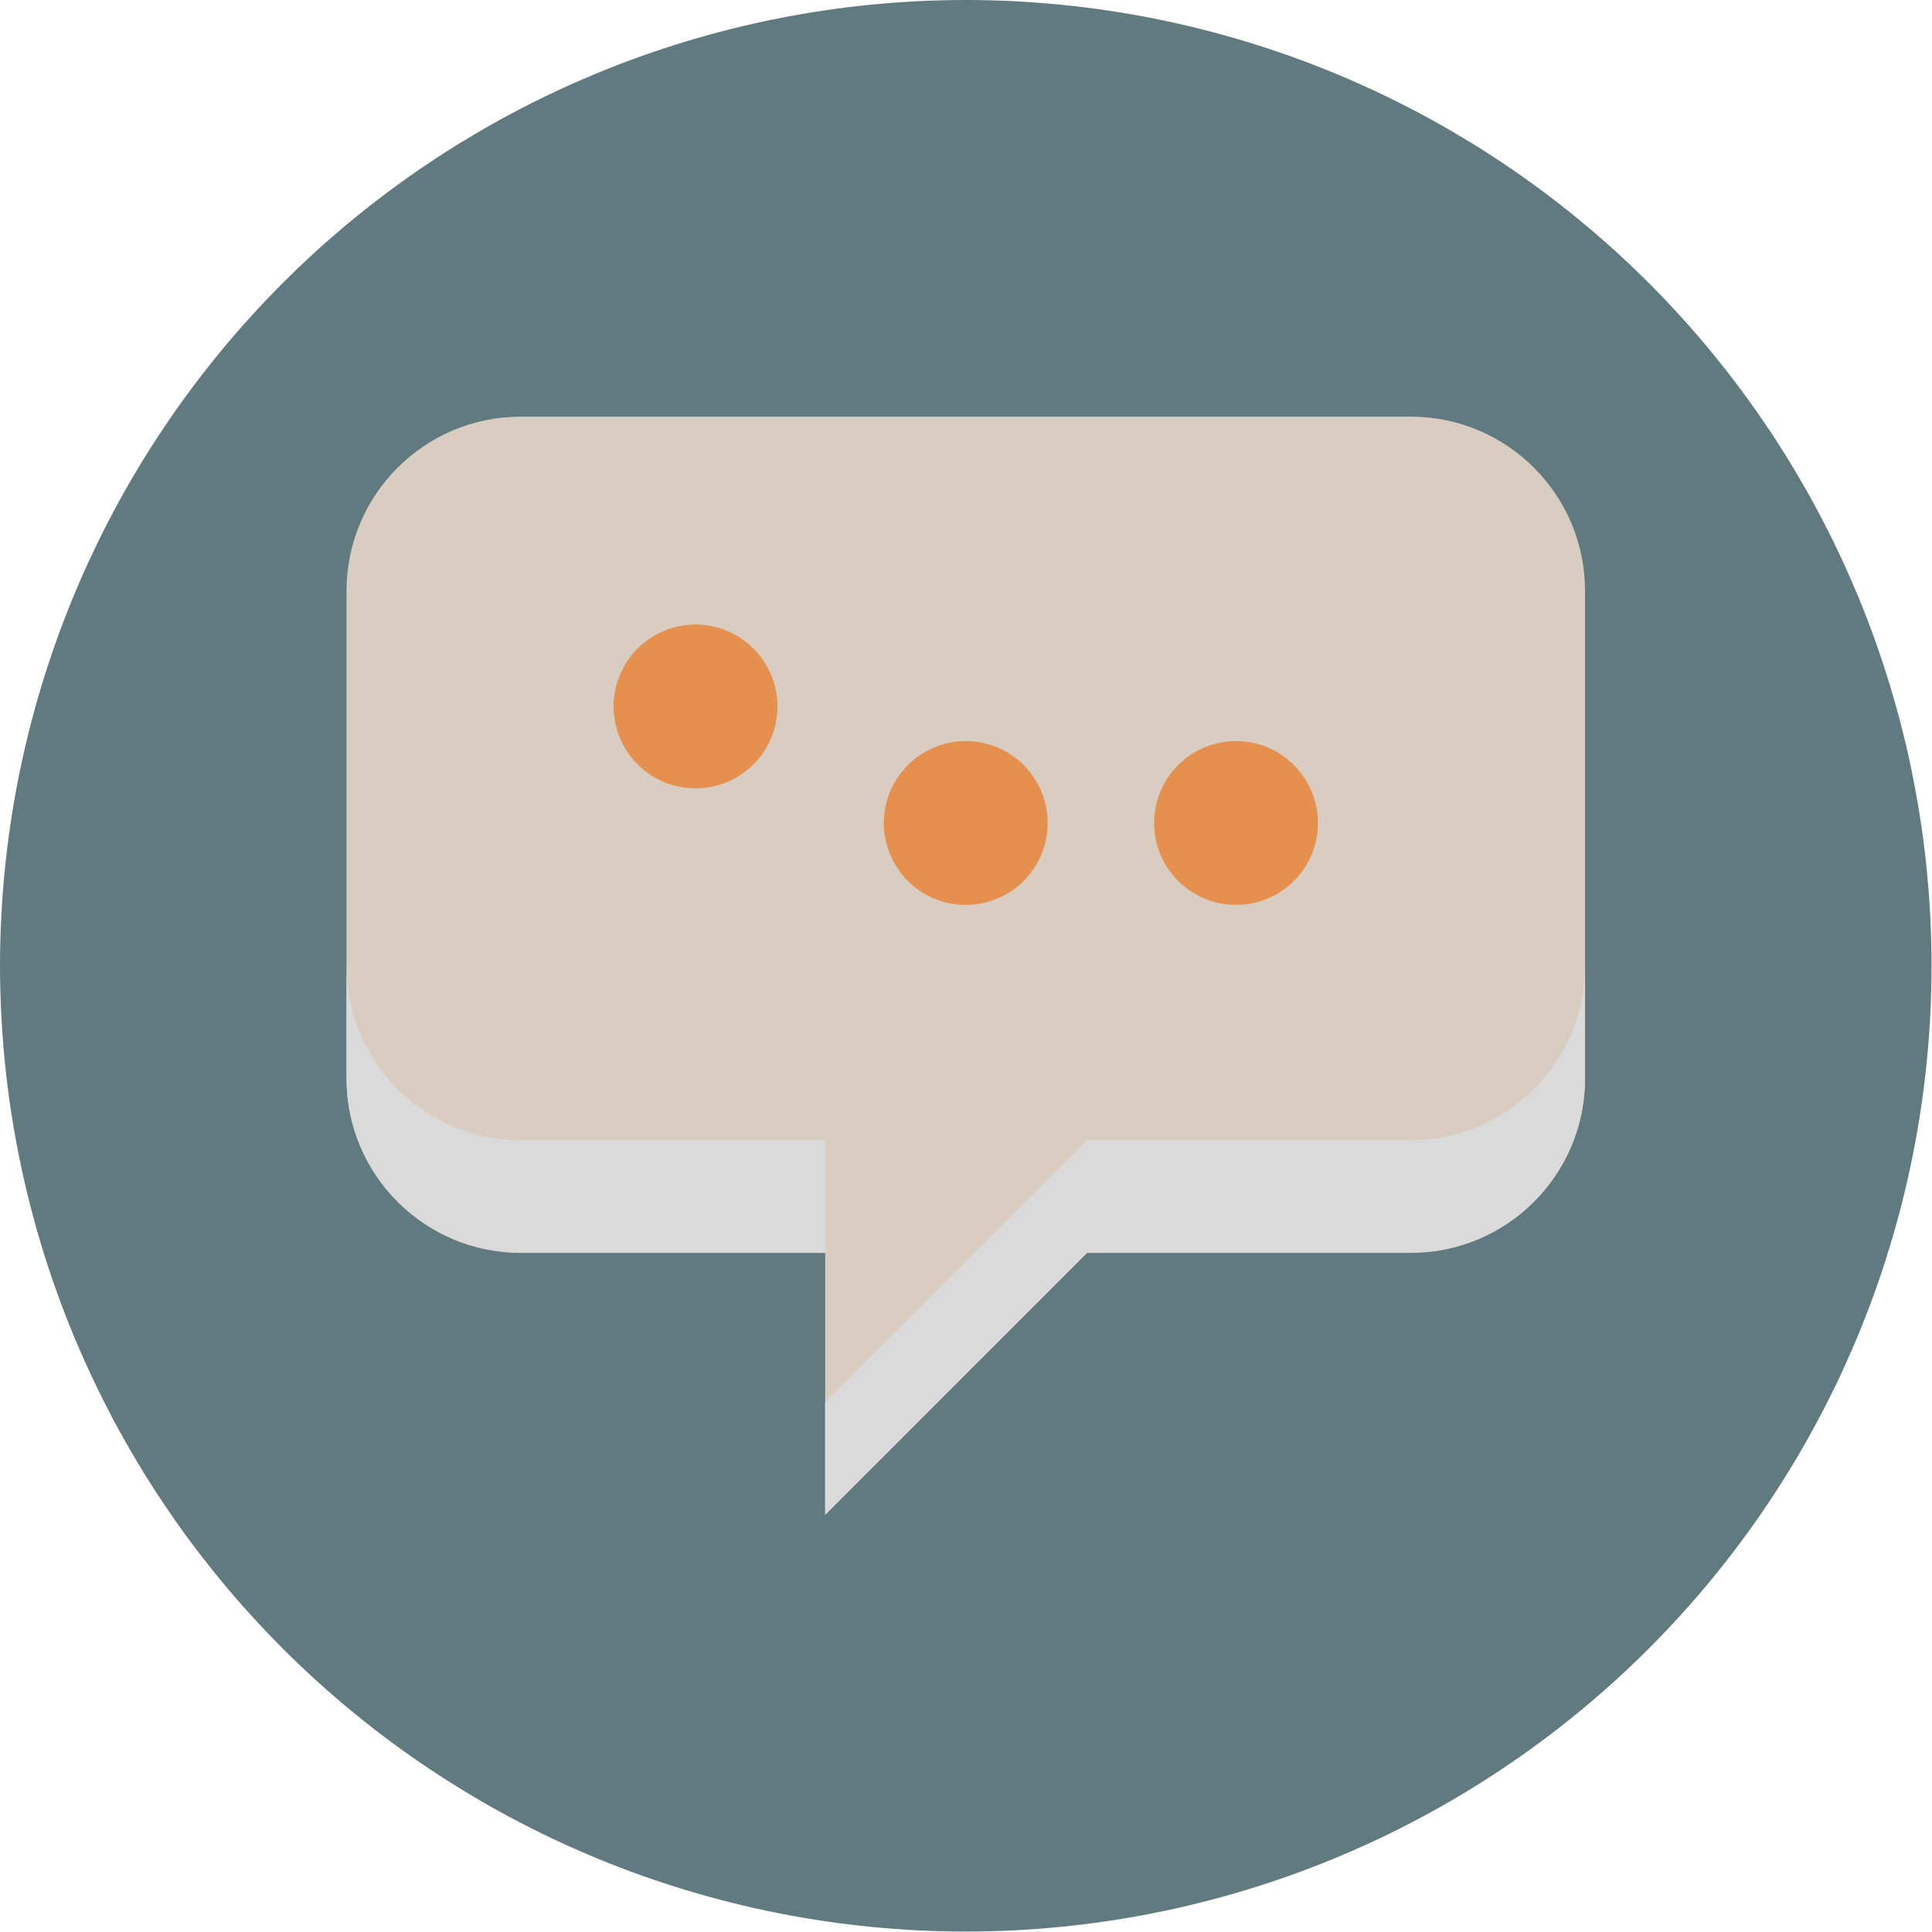 <svg xmlns="http://www.w3.org/2000/svg" xmlns:xlink="http://www.w3.org/1999/xlink" zoomAndPan="magnify" preserveAspectRatio="xMidYMid meet" version="1.0" viewBox="112.48 112.48 150.02 150.02"><defs><clipPath id="9ae4aa8d3d"><path d="M 112.5 112.5 L 262.5 112.5 L 262.5 262.5 L 112.5 262.5 Z M 112.5 112.5 " clip-rule="nonzero"/></clipPath></defs><g clip-path="url(#9ae4aa8d3d)"><path fill="#617a80" d="M 262.465 187.473 C 262.465 188.699 262.434 189.926 262.375 191.152 C 262.312 192.379 262.223 193.602 262.102 194.824 C 261.984 196.043 261.832 197.262 261.652 198.477 C 261.473 199.691 261.262 200.898 261.023 202.102 C 260.785 203.305 260.516 204.504 260.219 205.695 C 259.918 206.883 259.59 208.066 259.234 209.242 C 258.879 210.414 258.496 211.582 258.082 212.738 C 257.668 213.891 257.227 215.035 256.758 216.172 C 256.285 217.305 255.789 218.426 255.266 219.535 C 254.738 220.645 254.188 221.742 253.609 222.824 C 253.031 223.906 252.426 224.973 251.797 226.027 C 251.164 227.078 250.508 228.113 249.828 229.137 C 249.145 230.156 248.438 231.16 247.707 232.145 C 246.977 233.129 246.223 234.098 245.441 235.047 C 244.664 235.996 243.863 236.926 243.039 237.832 C 242.215 238.742 241.367 239.633 240.5 240.5 C 239.633 241.367 238.742 242.215 237.836 243.039 C 236.926 243.863 235.996 244.664 235.047 245.441 C 234.098 246.219 233.133 246.977 232.145 247.707 C 231.16 248.438 230.156 249.145 229.137 249.824 C 228.117 250.508 227.078 251.164 226.027 251.793 C 224.973 252.426 223.906 253.031 222.824 253.609 C 221.742 254.188 220.645 254.738 219.535 255.266 C 218.426 255.789 217.305 256.285 216.172 256.754 C 215.039 257.227 213.895 257.668 212.738 258.082 C 211.582 258.492 210.418 258.879 209.242 259.234 C 208.066 259.59 206.887 259.918 205.695 260.215 C 204.504 260.516 203.309 260.785 202.102 261.023 C 200.898 261.262 199.691 261.473 198.477 261.652 C 197.262 261.832 196.047 261.984 194.824 262.102 C 193.602 262.223 192.379 262.312 191.152 262.375 C 189.926 262.434 188.699 262.465 187.473 262.465 C 186.246 262.465 185.02 262.434 183.793 262.375 C 182.566 262.312 181.344 262.223 180.121 262.102 C 178.902 261.984 177.684 261.832 176.469 261.652 C 175.254 261.473 174.047 261.262 172.844 261.023 C 171.641 260.785 170.441 260.516 169.25 260.215 C 168.062 259.918 166.879 259.59 165.703 259.234 C 164.531 258.879 163.363 258.492 162.211 258.082 C 161.055 257.668 159.91 257.227 158.773 256.754 C 157.641 256.285 156.52 255.789 155.41 255.266 C 154.301 254.738 153.203 254.188 152.121 253.609 C 151.039 253.031 149.973 252.426 148.922 251.793 C 147.867 251.164 146.832 250.508 145.809 249.824 C 144.789 249.145 143.785 248.438 142.801 247.707 C 141.816 246.977 140.848 246.219 139.898 245.441 C 138.949 244.664 138.023 243.863 137.113 243.039 C 136.203 242.215 135.312 241.367 134.445 240.5 C 133.578 239.633 132.734 238.742 131.91 237.832 C 131.086 236.926 130.281 235.996 129.504 235.047 C 128.727 234.098 127.973 233.129 127.238 232.145 C 126.508 231.16 125.801 230.156 125.121 229.137 C 124.438 228.113 123.781 227.078 123.152 226.027 C 122.52 224.973 121.914 223.906 121.336 222.824 C 120.758 221.742 120.207 220.645 119.684 219.535 C 119.156 218.426 118.66 217.305 118.191 216.172 C 117.723 215.035 117.277 213.891 116.867 212.738 C 116.453 211.582 116.066 210.414 115.711 209.242 C 115.355 208.066 115.027 206.883 114.73 205.695 C 114.43 204.504 114.164 203.305 113.922 202.102 C 113.684 200.898 113.473 199.691 113.293 198.477 C 113.113 197.262 112.965 196.043 112.844 194.824 C 112.723 193.602 112.633 192.379 112.574 191.152 C 112.512 189.926 112.48 188.699 112.48 187.473 C 112.48 186.246 112.512 185.02 112.574 183.793 C 112.633 182.566 112.723 181.344 112.844 180.121 C 112.965 178.902 113.113 177.684 113.293 176.469 C 113.473 175.254 113.684 174.047 113.922 172.844 C 114.164 171.641 114.43 170.441 114.73 169.25 C 115.027 168.062 115.355 166.879 115.711 165.703 C 116.066 164.531 116.453 163.363 116.867 162.207 C 117.277 161.055 117.723 159.91 118.191 158.773 C 118.66 157.641 119.156 156.52 119.684 155.41 C 120.207 154.301 120.758 153.203 121.336 152.121 C 121.914 151.039 122.52 149.973 123.152 148.918 C 123.781 147.867 124.438 146.832 125.121 145.809 C 125.801 144.789 126.508 143.785 127.238 142.801 C 127.973 141.816 128.727 140.848 129.504 139.898 C 130.281 138.949 131.086 138.02 131.91 137.113 C 132.734 136.203 133.578 135.312 134.445 134.445 C 135.312 133.578 136.203 132.73 137.113 131.906 C 138.023 131.082 138.949 130.281 139.898 129.504 C 140.848 128.727 141.816 127.969 142.801 127.238 C 143.785 126.508 144.789 125.801 145.809 125.121 C 146.832 124.438 147.867 123.781 148.922 123.152 C 149.973 122.52 151.039 121.914 152.121 121.336 C 153.203 120.758 154.301 120.207 155.41 119.68 C 156.52 119.156 157.641 118.66 158.773 118.191 C 159.91 117.719 161.055 117.277 162.211 116.863 C 163.363 116.453 164.531 116.066 165.703 115.711 C 166.879 115.355 168.062 115.027 169.25 114.73 C 170.441 114.43 171.641 114.16 172.844 113.922 C 174.047 113.684 175.254 113.473 176.469 113.293 C 177.684 113.113 178.902 112.961 180.121 112.844 C 181.344 112.723 182.566 112.633 183.793 112.57 C 185.02 112.512 186.246 112.48 187.473 112.48 C 188.699 112.48 189.926 112.512 191.152 112.57 C 192.379 112.633 193.602 112.723 194.824 112.844 C 196.047 112.961 197.262 113.113 198.477 113.293 C 199.691 113.473 200.898 113.684 202.102 113.922 C 203.309 114.16 204.504 114.43 205.695 114.73 C 206.887 115.027 208.066 115.355 209.242 115.711 C 210.418 116.066 211.582 116.453 212.738 116.863 C 213.895 117.277 215.039 117.719 216.172 118.191 C 217.305 118.66 218.426 119.156 219.535 119.68 C 220.645 120.207 221.742 120.758 222.824 121.336 C 223.906 121.914 224.973 122.52 226.027 123.152 C 227.078 123.781 228.117 124.438 229.137 125.121 C 230.156 125.801 231.16 126.508 232.145 127.238 C 233.133 127.969 234.098 128.727 235.047 129.504 C 235.996 130.281 236.926 131.082 237.836 131.906 C 238.742 132.73 239.633 133.578 240.5 134.445 C 241.367 135.312 242.215 136.203 243.039 137.113 C 243.863 138.02 244.664 138.949 245.441 139.898 C 246.223 140.848 246.977 141.816 247.707 142.801 C 248.438 143.785 249.145 144.789 249.828 145.809 C 250.508 146.832 251.164 147.867 251.797 148.918 C 252.426 149.973 253.031 151.039 253.609 152.121 C 254.188 153.203 254.738 154.301 255.266 155.41 C 255.789 156.52 256.285 157.641 256.758 158.773 C 257.227 159.91 257.668 161.055 258.082 162.207 C 258.496 163.363 258.879 164.531 259.234 165.703 C 259.59 166.879 259.918 168.062 260.219 169.25 C 260.516 170.441 260.785 171.641 261.023 172.844 C 261.262 174.047 261.473 175.254 261.652 176.469 C 261.832 177.684 261.984 178.902 262.102 180.121 C 262.223 181.344 262.312 182.566 262.375 183.793 C 262.434 185.02 262.465 186.246 262.465 187.473 Z M 262.465 187.473 " fill-opacity="1" fill-rule="nonzero"/></g><path fill="#d9cdc1" d="M 222.02 144.832 L 152.926 144.832 C 145.445 144.832 139.387 150.895 139.387 158.371 L 139.387 196.234 C 139.387 203.711 145.445 209.773 152.926 209.773 L 176.555 209.773 L 176.555 230.117 L 196.895 209.773 L 222.02 209.773 C 229.496 209.773 235.559 203.711 235.559 196.234 L 235.559 158.371 C 235.559 150.895 229.496 144.832 222.02 144.832 Z M 222.02 144.832 " fill-opacity="1" fill-rule="nonzero"/><path fill="#dadada" d="M 176.555 201.012 L 152.926 201.012 C 145.445 201.012 139.387 194.949 139.387 187.473 L 139.387 196.199 C 139.387 203.676 145.445 209.738 152.926 209.738 L 176.555 209.738 Z M 176.555 201.012 " fill-opacity="1" fill-rule="nonzero"/><path fill="#dadada" d="M 222.02 201.012 L 196.895 201.012 L 176.555 221.355 L 176.555 230.082 L 196.895 209.738 L 222.02 209.738 C 229.496 209.738 235.559 203.676 235.559 196.199 L 235.559 187.473 C 235.559 194.949 229.496 201.012 222.02 201.012 Z M 222.02 201.012 " fill-opacity="1" fill-rule="nonzero"/><path fill="#e5904f" d="M 172.848 167.336 C 172.848 167.754 172.805 168.168 172.727 168.578 C 172.645 168.988 172.523 169.383 172.363 169.77 C 172.203 170.156 172.008 170.523 171.773 170.871 C 171.543 171.219 171.281 171.539 170.984 171.836 C 170.688 172.129 170.367 172.395 170.02 172.625 C 169.672 172.855 169.305 173.055 168.922 173.215 C 168.535 173.371 168.137 173.492 167.727 173.574 C 167.316 173.656 166.902 173.699 166.484 173.699 C 166.066 173.699 165.656 173.656 165.246 173.574 C 164.836 173.492 164.438 173.371 164.051 173.215 C 163.664 173.055 163.301 172.855 162.953 172.625 C 162.605 172.395 162.281 172.129 161.988 171.836 C 161.691 171.539 161.43 171.219 161.195 170.871 C 160.965 170.523 160.77 170.156 160.609 169.77 C 160.449 169.383 160.328 168.988 160.246 168.578 C 160.164 168.168 160.125 167.754 160.125 167.336 C 160.125 166.918 160.164 166.504 160.246 166.094 C 160.328 165.684 160.449 165.289 160.609 164.902 C 160.77 164.516 160.965 164.148 161.195 163.801 C 161.43 163.453 161.691 163.133 161.988 162.836 C 162.281 162.543 162.605 162.277 162.953 162.047 C 163.301 161.812 163.664 161.617 164.051 161.457 C 164.438 161.297 164.836 161.18 165.246 161.098 C 165.656 161.016 166.066 160.973 166.484 160.973 C 166.902 160.973 167.316 161.016 167.727 161.098 C 168.137 161.18 168.535 161.297 168.922 161.457 C 169.305 161.617 169.672 161.812 170.02 162.047 C 170.367 162.277 170.688 162.543 170.984 162.836 C 171.281 163.133 171.543 163.453 171.773 163.801 C 172.008 164.148 172.203 164.516 172.363 164.902 C 172.523 165.289 172.645 165.684 172.727 166.094 C 172.805 166.504 172.848 166.918 172.848 167.336 Z M 172.848 167.336 " fill-opacity="1" fill-rule="nonzero"/><path fill="#e5904f" d="M 193.832 176.387 C 193.832 176.805 193.793 177.219 193.711 177.625 C 193.629 178.035 193.508 178.434 193.348 178.82 C 193.191 179.207 192.992 179.574 192.762 179.918 C 192.531 180.266 192.266 180.59 191.969 180.883 C 191.676 181.18 191.355 181.441 191.008 181.676 C 190.66 181.906 190.293 182.102 189.906 182.262 C 189.52 182.422 189.121 182.543 188.715 182.625 C 188.305 182.707 187.891 182.746 187.473 182.746 C 187.055 182.746 186.641 182.707 186.23 182.625 C 185.82 182.543 185.422 182.422 185.039 182.262 C 184.652 182.102 184.285 181.906 183.938 181.676 C 183.59 181.441 183.27 181.18 182.973 180.883 C 182.68 180.59 182.414 180.266 182.184 179.918 C 181.949 179.574 181.754 179.207 181.594 178.82 C 181.434 178.434 181.312 178.035 181.234 177.625 C 181.152 177.219 181.109 176.805 181.109 176.387 C 181.109 175.969 181.152 175.555 181.234 175.145 C 181.312 174.734 181.434 174.336 181.594 173.949 C 181.754 173.566 181.949 173.199 182.184 172.852 C 182.414 172.504 182.68 172.184 182.973 171.887 C 183.27 171.594 183.59 171.328 183.938 171.098 C 184.285 170.863 184.652 170.668 185.039 170.508 C 185.422 170.348 185.82 170.227 186.23 170.145 C 186.641 170.066 187.055 170.023 187.473 170.023 C 187.891 170.023 188.305 170.066 188.715 170.145 C 189.121 170.227 189.52 170.348 189.906 170.508 C 190.293 170.668 190.66 170.863 191.008 171.098 C 191.355 171.328 191.676 171.594 191.969 171.887 C 192.266 172.184 192.531 172.504 192.762 172.852 C 192.992 173.199 193.191 173.566 193.348 173.949 C 193.508 174.336 193.629 174.734 193.711 175.145 C 193.793 175.555 193.832 175.969 193.832 176.387 Z M 193.832 176.387 " fill-opacity="1" fill-rule="nonzero"/><path fill="#e5904f" d="M 214.82 176.387 C 214.82 176.805 214.781 177.219 214.699 177.625 C 214.617 178.035 214.496 178.434 214.336 178.82 C 214.176 179.207 213.98 179.574 213.75 179.918 C 213.516 180.266 213.254 180.59 212.957 180.883 C 212.66 181.18 212.34 181.441 211.992 181.676 C 211.645 181.906 211.281 182.102 210.895 182.262 C 210.508 182.422 210.109 182.543 209.699 182.625 C 209.289 182.707 208.875 182.746 208.461 182.746 C 208.043 182.746 207.629 182.707 207.219 182.625 C 206.809 182.543 206.41 182.422 206.023 182.262 C 205.641 182.102 205.273 181.906 204.926 181.676 C 204.578 181.441 204.258 181.18 203.961 180.883 C 203.664 180.59 203.402 180.266 203.168 179.918 C 202.938 179.574 202.742 179.207 202.582 178.82 C 202.422 178.434 202.301 178.035 202.219 177.625 C 202.137 177.219 202.098 176.805 202.098 176.387 C 202.098 175.969 202.137 175.555 202.219 175.145 C 202.301 174.734 202.422 174.336 202.582 173.949 C 202.742 173.566 202.938 173.199 203.168 172.852 C 203.402 172.504 203.664 172.184 203.961 171.887 C 204.258 171.594 204.578 171.328 204.926 171.098 C 205.273 170.863 205.641 170.668 206.023 170.508 C 206.41 170.348 206.809 170.227 207.219 170.145 C 207.629 170.066 208.043 170.023 208.461 170.023 C 208.875 170.023 209.289 170.066 209.699 170.145 C 210.109 170.227 210.508 170.348 210.895 170.508 C 211.281 170.668 211.645 170.863 211.992 171.098 C 212.34 171.328 212.66 171.594 212.957 171.887 C 213.254 172.184 213.516 172.504 213.75 172.852 C 213.98 173.199 214.176 173.566 214.336 173.949 C 214.496 174.336 214.617 174.734 214.699 175.145 C 214.781 175.555 214.82 175.969 214.82 176.387 Z M 214.82 176.387 " fill-opacity="1" fill-rule="nonzero"/></svg>